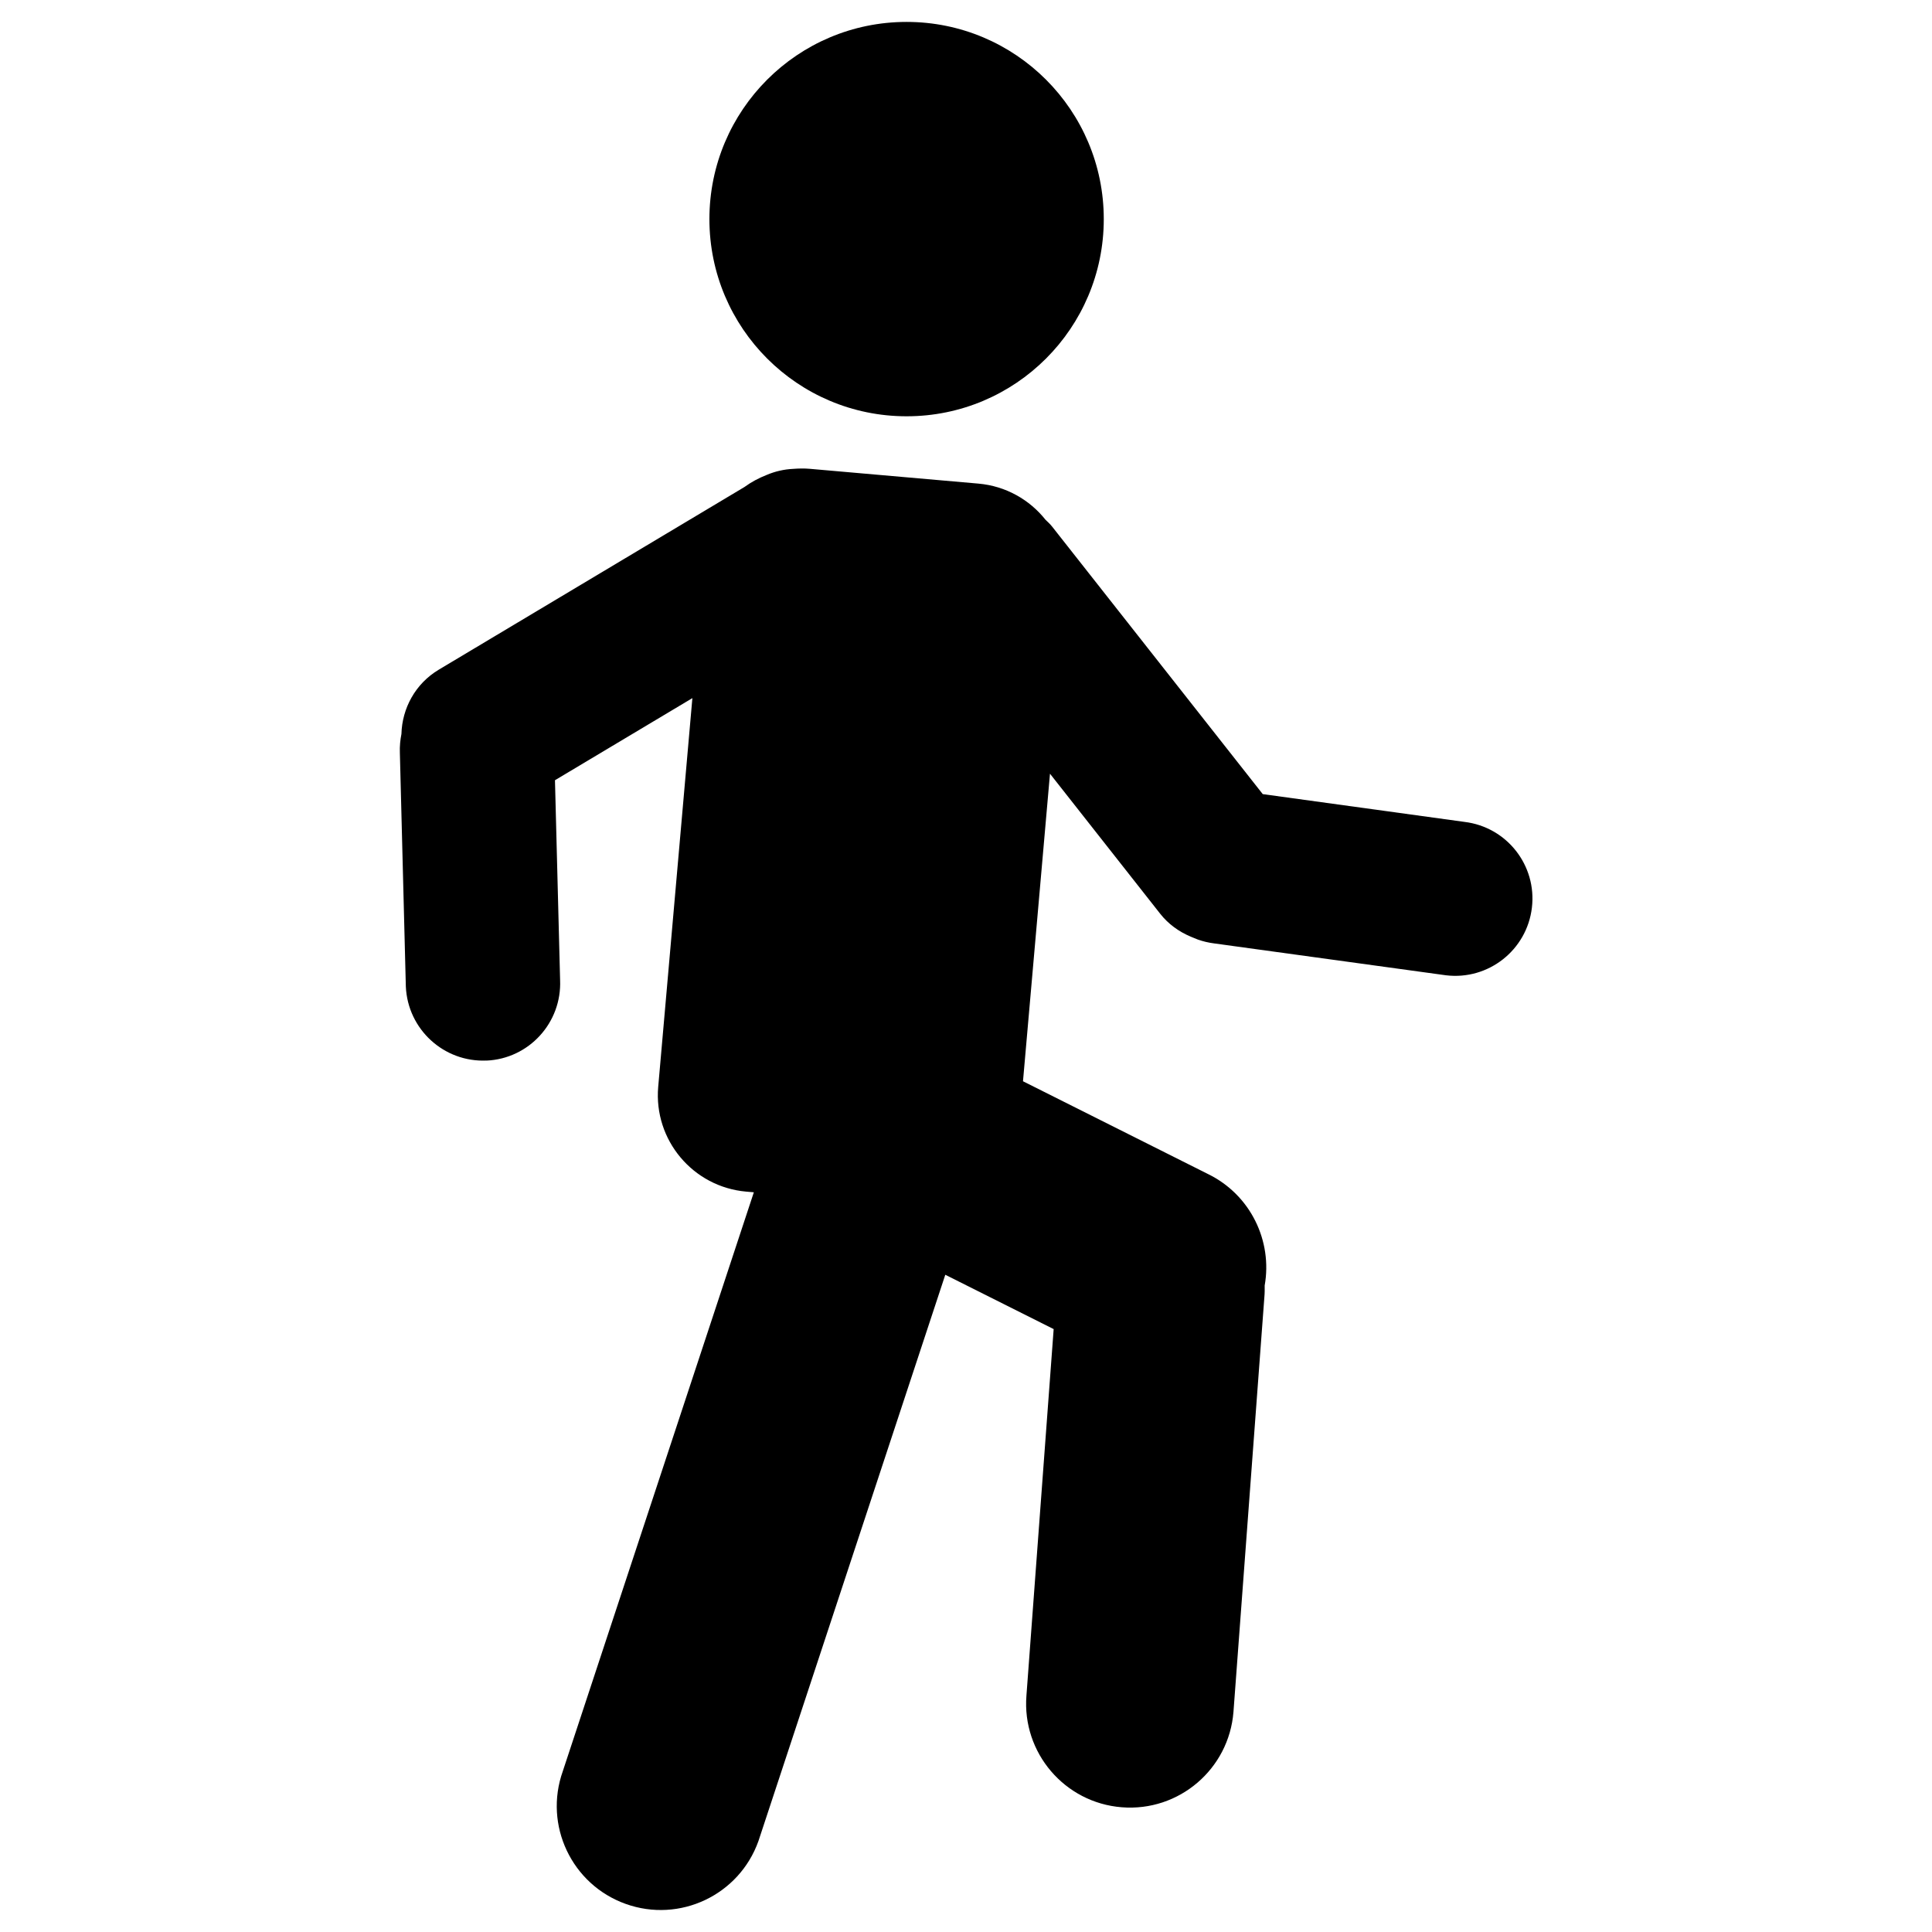 <!-- Generated by IcoMoon.io -->
<svg version="1.1" xmlns="http://www.w3.org/2000/svg" width="32" height="32" viewBox="0 0 32 32">
<title>directions-walk</title>
<path d="M18.282 3.629c0 1.804-1.462 3.266-3.266 3.266s-3.266-1.462-3.266-3.266c0-1.804 1.462-3.266 3.266-3.266s3.266 1.462 3.266 3.266zM8.055 17.567c0.706-0.030 1.252-0.628 1.222-1.334l-0.085-3.31 2.276-1.36-0.566 6.438c-0.077 0.881 0.575 1.658 1.457 1.736l0.127 0.011-3.164 9.588c-0.319 0.895 0.147 1.879 1.042 2.199s1.879-0.146 2.198-1.041l3.095-9.38 1.795 0.9-0.451 6.070c-0.075 0.947 0.633 1.775 1.578 1.85 0.948 0.076 1.776-0.632 1.851-1.579l0.512-6.872c0.006-0.064 0.006-0.128 0.005-0.191 0.131-0.736-0.232-1.5-0.936-1.845l-3.067-1.538 0.447-5.094 1.825 2.319c0.137 0.174 0.311 0.297 0.502 0.378 0.021 0.010 0.042 0.019 0.064 0.027 0.020 0.008 0.040 0.017 0.061 0.024 0.085 0.030 0.175 0.051 0.268 0.063l3.84 0.528c0.701 0.084 1.338-0.417 1.422-1.119s-0.416-1.338-1.118-1.422l-3.34-0.46-3.487-4.429c-0.033-0.043-0.073-0.078-0.11-0.114-0.264-0.332-0.657-0.56-1.113-0.6l-2.793-0.245c-0.093-0.008-0.185-0.006-0.275 0.001-0.149 0.007-0.297 0.040-0.44 0.101-0.13 0.051-0.254 0.117-0.366 0.199l-5.062 3.025c-0.391 0.233-0.609 0.643-0.62 1.066-0.020 0.1-0.030 0.204-0.026 0.31l0.099 3.875c0.032 0.707 0.63 1.255 1.336 1.224z"></path>
</svg>
